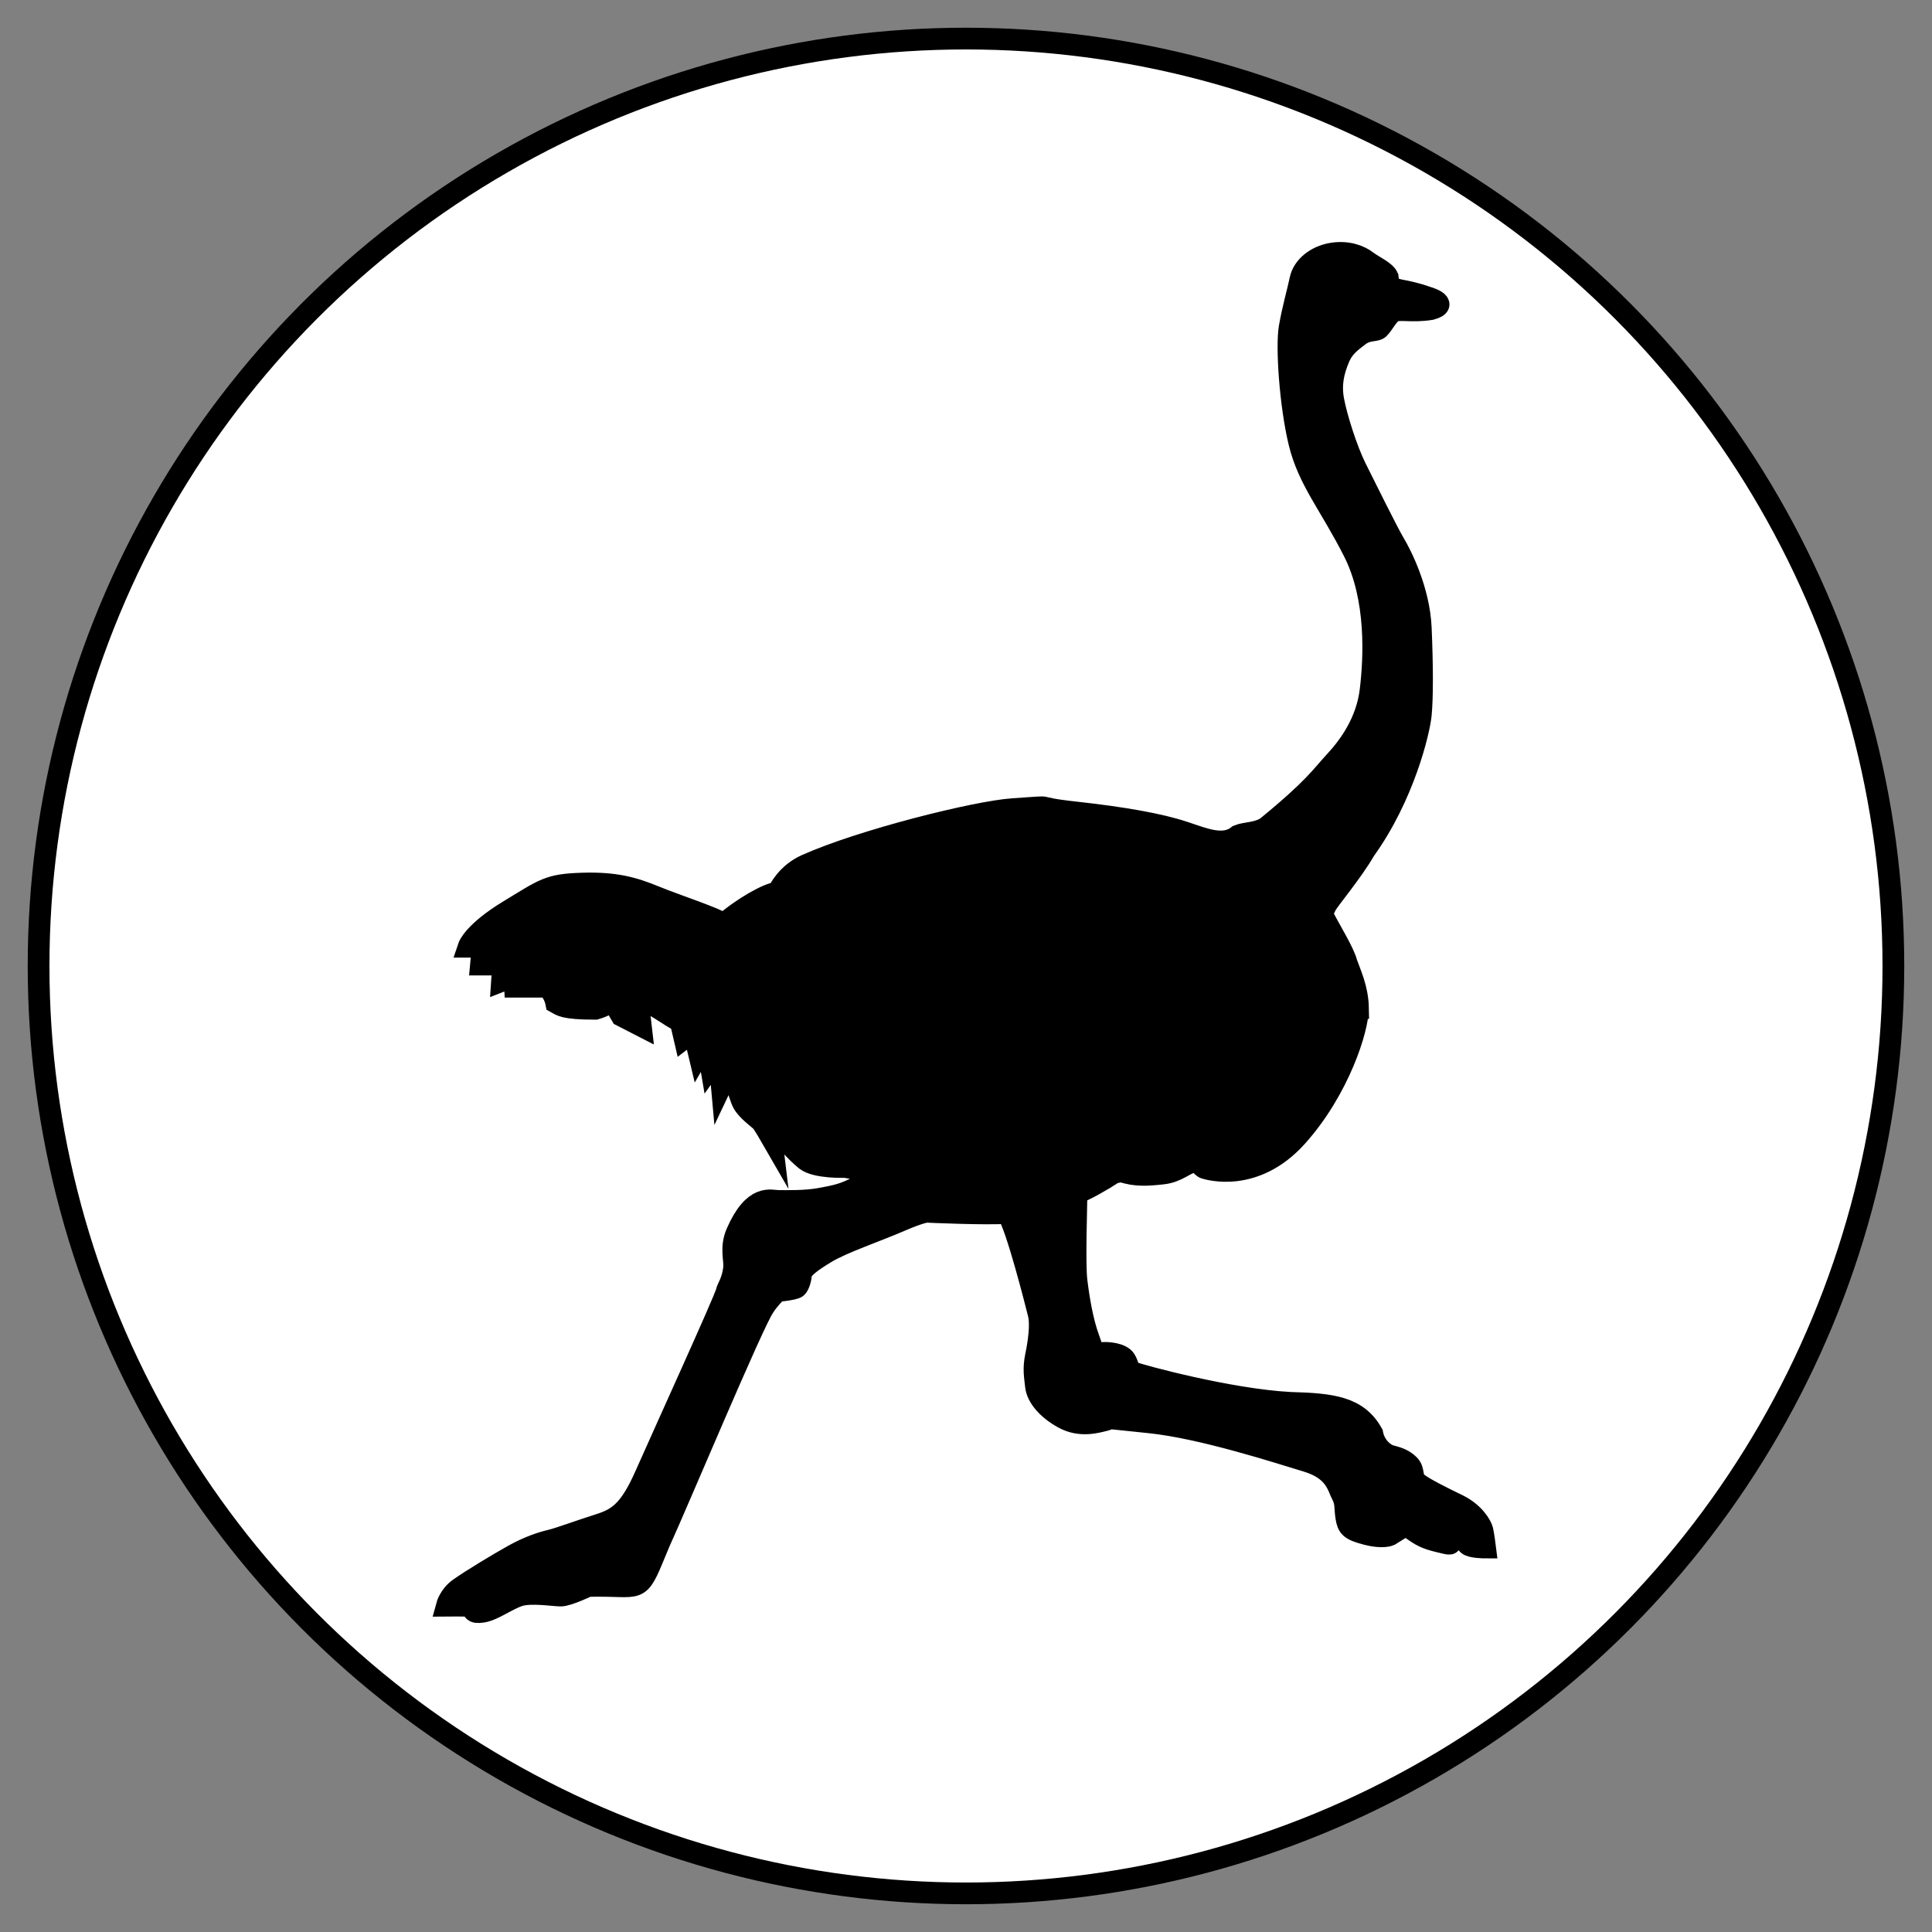 <?xml version="1.0" encoding="UTF-8"?>
<svg id="Layer_1" data-name="Layer 1" xmlns="http://www.w3.org/2000/svg" viewBox="0 0 533.31 533.31">
  <rect x="0" y="0" width="533.31" height="533.31" fill="#808080" stroke="none"/>
  <defs>
    <style>
      .cls-1, .cls-2 {
        stroke: #000;
        stroke-miterlimit: 10;
        stroke-width: 6px;
      }

      .cls-2 {
        fill: #fff;
      }
    </style>
  </defs>
  <circle class="cls-2" cx="266.65" cy="266.65" r="256"/>
  <path class="cls-1" d="m374.82,278.35c.1,5.47-5.19,22.37-16.81,35.33-11.62,12.96-24.34,9.06-25.39,8.76s-1.34-1.94-3.43-1.64-4.17,2.68-8.19,3.13-7.6.74-11.32-.6c-1.94.3-2.23.31-3.13.97s-7.75,4.69-9.39,4.99c0,3.13-.6,19.37,0,24.29s1.64,11.17,3.28,15.64c1.64,4.47,1.19,4.62,3.28,4.32s5.81.15,6.85,1.79.6,2.83,2.38,3.58,26.37,7.45,43.21,8.34c11.62.3,18.62,1.19,22.65,8.49.6,3.43,3.28,5.66,4.92,6.11s3.58.89,5.21,2.53.45,3.58,2.38,5.07c1.94,1.49,6.41,3.72,11.03,5.96,4.62,2.23,6.56,5.81,6.85,7s.74,4.77.74,4.77c0,0-3.87,0-4.77-.89s-1.19-2.53-1.19-2.53c0,0-2.68.45-3.28,1.49s.3,1.19-3.43.3-5.07-1.64-7.9-3.72-7.15-7.45-10.88-7.3c1.79,3.58,2.53,3.58,4.62,4.77s3.58,2.53,3.58,2.53l-3.13,1.94s-1.94.89-6.41-.3c-4.47-1.19-5.07-1.94-5.51-4.62s0-4.02-1.19-6.26-1.79-6.85-9.68-9.24c-7.9-2.38-28.91-9.24-43.51-10.73-14.6-1.49-9.83-1.19-12.22-.6s-6.85,1.94-11.47-.6c-4.62-2.53-7.3-5.96-7.6-8.79s-.74-4.77,0-8.34,1.49-8.64.74-11.62-6.11-24.29-8.64-27.86c-5.66.45-22.05-.3-22.05-.3,0,0-1.04-.3-7.6,2.53-6.56,2.83-15.85,5.98-20.32,8.66-4.47,2.68-6.26,4.22-7,5.71.05,1.3-.53,3.35-1.21,3.94s-5.42,1.05-5.42,1.05c0,0-2.54,2.54-3.58,4.33-2.98,4.17-23.99,54.38-28.91,65.11-5.89,14.15-4.25,11.92-16.39,11.92s-3.5.13-3.5.13c0,0-5.36,2.55-7.3,2.55s-8.19-1.04-11.47,0-7.15,4.02-10.13,4.47c-2.98.45-2.15-.58-3.64-1.63-1.74-.09-6.2-.05-6.2-.05,0,0,.76-2.83,3.44-4.73,3.58-2.53,11.03-7,15.05-9.24,4.02-2.23,7.6-3.43,10.13-4.02,2.53-.6,8.05-2.68,13.26-4.32s8.49-3.58,12.96-13.71c4.47-10.13,21.9-48.42,22.35-50.51.28-1.29,1.62-2.81,2.09-6.56.29-2.32-1.08-5.67.74-9.83,4.77-10.88,9.39-8.79,11.47-8.79s7.45.15,11.47-.6c4.02-.74,6.7-1.19,10.73-3.43,4.02-2.23,4.92-3.87,4.92-3.87l-8.64-1.49s-8.05.3-10.88-1.94-6.7-6.85-6.7-6.85l-3.28-3.13.45,3.72s-2.23-3.87-2.83-4.47-3.72-2.83-4.92-4.92-3.28-10.88-3.28-10.88l-2.68,5.66-.74-8.19-2.23,3.13-1.19-7-2.09,3.58-1.49-6.26-2.53,1.94-1.04-4.47-2.53-1.49s-6.11-4.02-7.15-4.17-1.94,1.49-1.94,1.49l.6,5.21-5.3-2.72-3.04-5.17s1.02,1.74-4.18,3.27c-8.93,0-9.51-.99-10.83-1.71-.57-2.85-2.42-4.39-2.42-4.39h-8.94l-.15-2.98-3.43,1.34.3-4.47h-6.11l.45-4.92h-3.87s1.34-4.02,11.17-9.98c9.83-5.96,10.88-7.15,20.11-7.45,9.24-.3,14.3,1.19,20.11,3.58,5.81,2.38,16.84,5.96,19.07,7.6,4.92-4.32,12.37-8.64,14.9-8.64.45-1.04,2.69-5.36,7.81-7.65,15.34-6.87,46.99-14.78,57.16-15.45,13.56-.89,3.43-.6,16.99.89,13.56,1.49,23.54,3.28,30.25,5.51,5.46,1.82,10.88,4.17,14.9.89,1.88-.79,5.13-.58,7.75-2.23,13.34-10.9,15.09-14.06,18.96-18.23,3.87-4.17,8.75-10.83,9.8-19.62s1.94-25.33-4.62-38.29c-6.56-12.96-12.52-19.67-15.05-30.1-2.53-10.43-3.58-26.52-2.68-31.74s2.23-9.68,2.98-13.26,4.32-6.41,8.64-7.15c4.32-.74,7.75.6,9.68,2.09s5.06,2.73,5.81,4.47c.15.74-.6,2.83,3.58,3.58s6.97,1.81,6.97,1.81c0,0,6.8,1.87,1.35,3.36-5.51.89-8.92-.31-10.56.74s-3.13,4.38-4.17,4.83-3.13.15-5.21,1.79-4.17,2.98-5.51,6.26-2.38,6.85-1.49,11.62,3.72,13.71,6.26,18.77c2.53,5.07,8.79,17.73,10.58,20.71s6.85,12.81,7.3,23.39.45,19.22,0,23.84c-.45,4.62-4.71,22.45-15.44,37.35-3.54,6.14-10.09,13.86-10.72,15.22s-1.31,2.12-.7,3.32c2.01,3.93,5.59,9.62,6.39,12.7,1,2.89,3.04,7.01,3.14,12.48Z"/>
</svg>